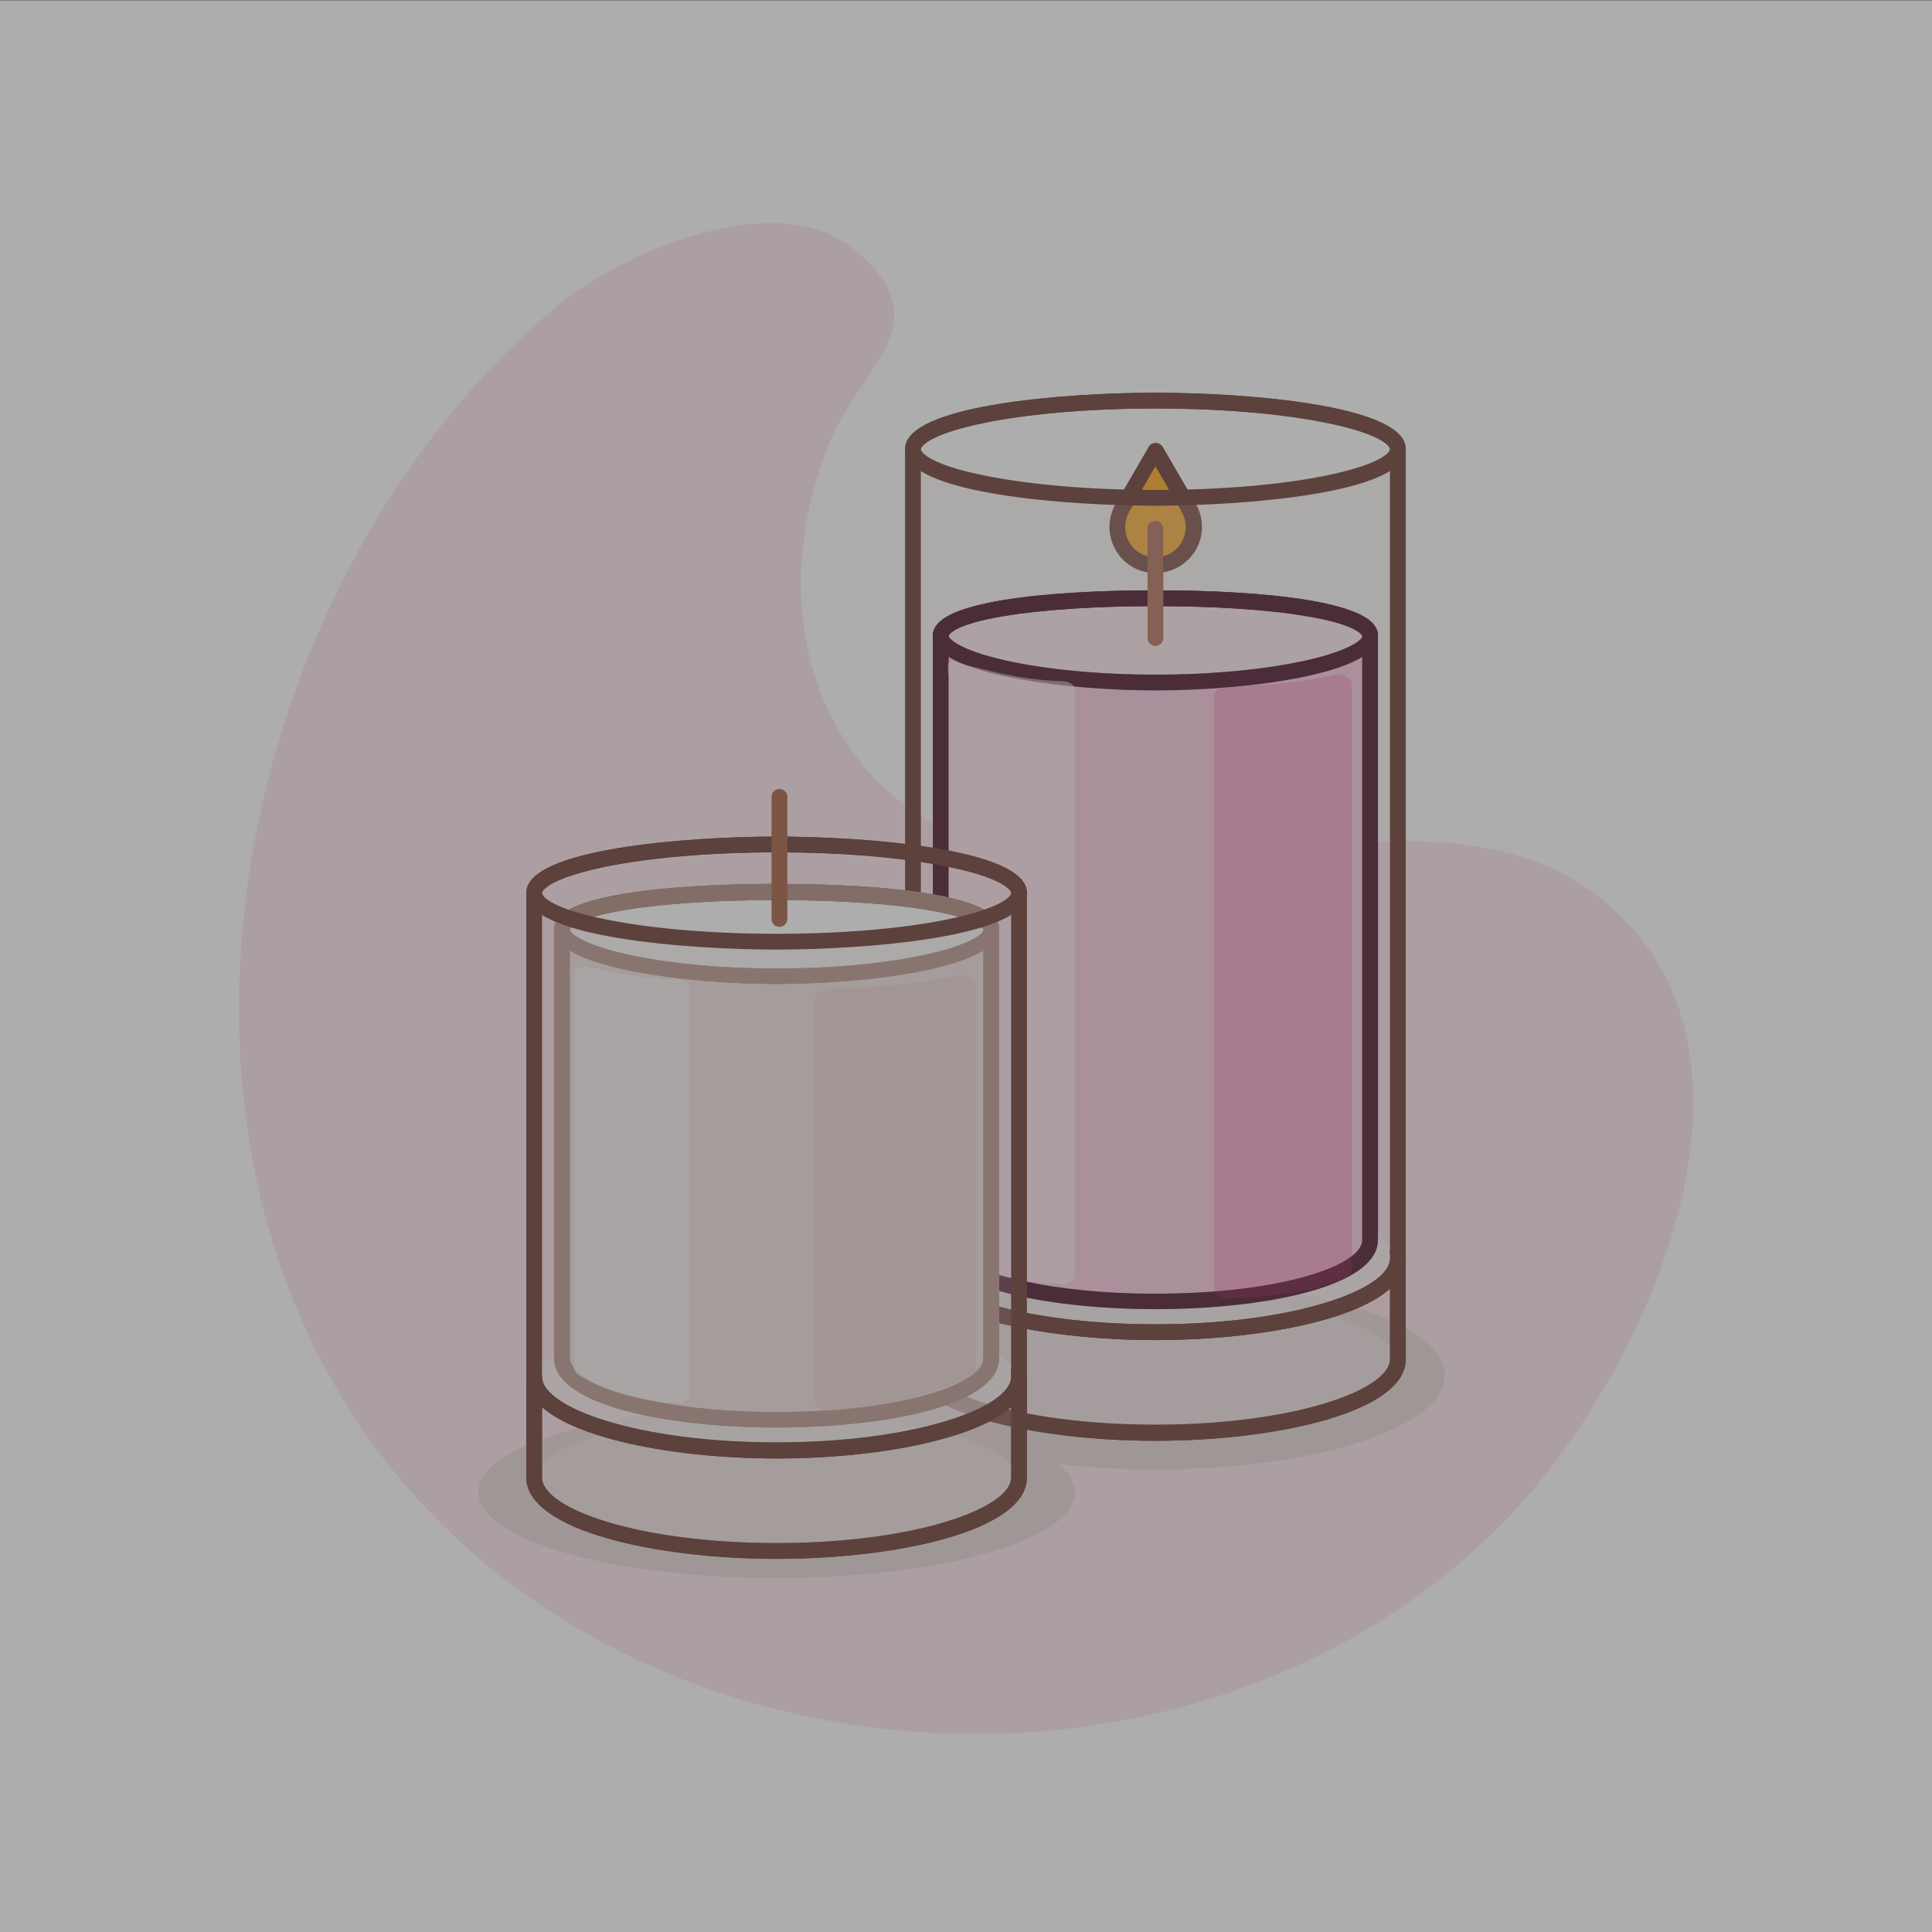 <svg width="228" height="228" viewBox="0 0 228 228" fill="none" xmlns="http://www.w3.org/2000/svg">
<rect x="0" y="0" width="228" height="228" fill="#333333" stroke="none"/>
<g opacity="0.6" clip-path="url(#clip0_2251_7150)">
<path d="M228 0.037H0V228.037H228V0.037Z" fill="white"/>
<path d="M66.239 35.727C28.835 66.388 14.38 130.094 44.147 170.628C74.845 212.465 142.537 216.265 178.19 178.861C193.912 162.394 211.757 124.431 189.069 106.139C171.522 91.982 143.208 104.575 123.016 101.557C97.459 97.72 88.928 73.467 98.092 51.784C101.706 43.178 111.318 38 100.663 29.32C91.61 21.943 73.43 29.804 66.239 35.727Z" fill="#FEE7F0"/>
<path d="M91.647 186.237C111.091 186.237 126.853 181.701 126.853 176.104C126.853 170.508 111.091 165.971 91.647 165.971C72.204 165.971 56.441 170.508 56.441 176.104C56.441 181.701 72.204 186.237 91.647 186.237Z" fill="#E7DAD7"/>
<path d="M136.353 173.422C155.221 173.422 170.516 168.451 170.516 162.32C170.516 156.188 155.221 151.218 136.353 151.218C117.486 151.218 102.19 156.188 102.19 162.32C102.19 168.451 117.486 173.422 136.353 173.422Z" fill="#E7DAD7"/>
<path d="M136.354 170.032C122.011 170.032 106.811 166.642 106.811 160.42V148.536H108.673C108.673 152.224 120.036 156.285 136.354 156.285C152.671 156.285 164.034 152.187 164.034 148.536H165.897V160.42C165.897 166.642 150.66 170.032 136.354 170.032ZM108.673 152.075V160.383C108.673 164.071 120.036 168.132 136.354 168.132C152.671 168.132 164.034 164.034 164.034 160.383V152.075C159.563 156.061 147.679 158.147 136.354 158.147C125.028 158.147 113.144 156.024 108.673 152.075Z" fill="#784B42"/>
<path opacity="0.53" d="M136.354 156.992C152.156 156.992 164.966 153.456 164.966 149.094C164.966 144.732 152.156 141.196 136.354 141.196C120.552 141.196 107.742 144.732 107.742 149.094C107.742 153.456 120.552 156.992 136.354 156.992Z" fill="#FFFFFC"/>
<path opacity="0.38" d="M136.354 169.063C152.156 169.063 164.966 165.41 164.966 160.904C164.966 156.398 152.156 152.745 136.354 152.745C120.552 152.745 107.742 156.398 107.742 160.904C107.742 165.41 120.552 169.063 136.354 169.063Z" fill="#FFFFFC"/>
<path d="M161.687 75.031C161.687 72.237 150.324 70.598 136.354 70.598C122.346 70.598 111.021 72.237 111.021 75.031C111.021 75.143 111.021 75.404 111.021 75.404V146.3C111.021 146.3 111.021 146.3 111.021 146.337C111.021 150.584 122.383 153.602 136.354 153.602C150.362 153.602 161.687 150.584 161.687 146.337C161.687 146.3 161.687 146.3 161.687 146.263V75.628C161.687 75.59 161.687 75.218 161.687 75.031Z" fill="#FBCDE1"/>
<path d="M136.354 154.496C123.687 154.496 110.089 151.926 110.089 146.3V75.032C110.089 73.094 112.697 71.79 118.285 70.859C122.867 70.114 129.312 69.667 136.354 69.667C143.395 69.667 149.84 70.077 154.422 70.859C160.01 71.79 162.618 73.094 162.618 75.032V146.226C162.618 146.226 162.618 146.263 162.618 146.3C162.618 151.926 148.983 154.496 136.354 154.496ZM136.354 71.53C129.387 71.53 123.091 71.939 118.583 72.685C112.212 73.728 111.952 75.032 111.952 75.032V146.3C111.952 149.392 121.75 152.671 136.354 152.671C150.957 152.671 160.756 149.392 160.756 146.338V146.3V75.069C160.756 75.069 160.458 73.765 154.124 72.722C149.616 71.939 143.283 71.53 136.354 71.53Z" fill="#BE91D6"/>
<path d="M161.687 75.069C161.687 77.863 150.324 80.582 136.354 80.582C122.346 80.582 111.021 77.9 111.021 75.069C111.021 72.275 122.383 70.635 136.354 70.635C150.324 70.598 161.687 72.237 161.687 75.069Z" fill="#FFF1F1"/>
<path d="M136.354 81.477C125.438 81.477 110.089 79.465 110.089 75.032C110.089 70.189 128.456 69.667 136.354 69.667C144.252 69.667 162.618 70.189 162.618 75.032C162.618 79.502 147.269 81.477 136.354 81.477ZM136.354 71.53C129.387 71.53 123.091 71.939 118.583 72.685C112.212 73.728 111.952 75.032 111.952 75.032C111.952 75.33 113.069 76.671 118.657 77.938C123.501 79.018 129.797 79.614 136.391 79.614C142.985 79.614 149.281 79.018 154.124 77.938C159.675 76.708 160.83 75.33 160.83 75.032C160.83 75.032 160.532 73.728 154.199 72.685C149.616 71.939 143.283 71.53 136.354 71.53Z" fill="#BE91D6"/>
<path d="M136.354 154.496C123.687 154.496 110.089 151.926 110.089 146.3V75.032C110.089 73.094 112.697 71.79 118.285 70.859C122.867 70.114 129.312 69.667 136.354 69.667C143.395 69.667 149.84 70.077 154.422 70.859C160.01 71.79 162.618 73.094 162.618 75.032V146.226C162.618 146.226 162.618 146.263 162.618 146.3C162.618 151.926 148.983 154.496 136.354 154.496ZM136.354 71.53C129.387 71.53 123.091 71.939 118.583 72.685C112.212 73.728 111.952 75.032 111.952 75.032V146.3C111.952 149.392 121.75 152.671 136.354 152.671C150.957 152.671 160.756 149.392 160.756 146.338V146.3V75.069C160.756 75.069 160.458 73.765 154.124 72.722C149.616 71.939 143.283 71.53 136.354 71.53Z" fill="#3B021A"/>
<path d="M136.354 81.477C125.438 81.477 110.089 79.465 110.089 75.032C110.089 70.189 128.456 69.667 136.354 69.667C144.252 69.667 162.618 70.189 162.618 75.032C162.618 79.502 147.269 81.477 136.354 81.477ZM136.354 71.53C129.387 71.53 123.091 71.939 118.583 72.685C112.212 73.728 111.952 75.032 111.952 75.032C111.952 75.33 113.069 76.671 118.657 77.938C123.501 79.018 129.797 79.614 136.391 79.614C142.985 79.614 149.281 79.018 154.124 77.938C159.675 76.708 160.83 75.33 160.83 75.032C160.83 75.032 160.532 73.728 154.199 72.685C149.616 71.939 143.283 71.53 136.354 71.53Z" fill="#3B021A"/>
<path d="M140.228 59.943L136.353 53.163L132.442 59.906C130.691 62.923 132.889 66.649 136.353 66.649C139.818 66.686 141.979 62.923 140.228 59.943Z" fill="#FFB230"/>
<path d="M136.353 67.618C134.379 67.618 132.628 66.612 131.659 64.898C130.69 63.184 130.69 61.172 131.659 59.459L135.571 52.716C135.72 52.418 136.055 52.269 136.39 52.269C136.726 52.269 137.024 52.455 137.21 52.716L141.122 59.459C142.09 61.172 142.09 63.184 141.122 64.898C140.079 66.612 138.328 67.618 136.353 67.618ZM136.353 55.025L133.261 60.39C132.628 61.508 132.628 62.849 133.261 63.967C133.894 65.084 135.049 65.755 136.353 65.755C137.657 65.755 138.812 65.084 139.445 63.967C140.079 62.849 140.079 61.508 139.445 60.39L136.353 55.025Z" fill="#784B42"/>
<path d="M136.353 76.224C135.832 76.224 135.422 75.814 135.422 75.292V62.402C135.422 61.88 135.832 61.471 136.353 61.471C136.875 61.471 137.285 61.88 137.285 62.402V75.292C137.285 75.814 136.875 76.224 136.353 76.224Z" fill="#AF6C52"/>
<g opacity="0.18">
<path d="M164.966 52.902C164.146 55.919 151.629 58.974 136.354 58.974C121.154 58.974 108.711 55.919 107.78 52.939C107.742 52.939 107.705 160.382 107.705 160.382C107.705 160.382 107.705 160.382 107.705 160.42C107.705 165.225 120.521 169.1 136.317 169.1C152.113 169.1 164.929 165.225 164.929 160.42C164.929 160.382 164.929 160.382 164.929 160.345C164.966 160.308 164.966 52.902 164.966 52.902Z" fill="#F2DADD"/>
</g>
<path d="M136.354 59.682C126.146 59.682 106.811 58.304 106.811 53.014C106.811 47.724 126.146 46.345 136.354 46.345C146.562 46.345 165.897 47.724 165.897 53.014C165.897 58.267 146.562 59.682 136.354 59.682ZM136.354 48.208C128.754 48.208 121.638 48.804 116.311 49.884C110.052 51.151 108.673 52.567 108.673 53.014C108.673 53.461 110.052 54.914 116.311 56.143C121.675 57.224 128.791 57.82 136.354 57.82C143.954 57.82 151.069 57.224 156.397 56.143C162.656 54.877 164.034 53.461 164.034 53.014C164.034 52.567 162.656 51.114 156.397 49.884C151.069 48.804 143.916 48.208 136.354 48.208Z" fill="#784B42"/>
<path d="M136.354 158.147C122.718 158.147 108.301 155.092 106.922 149.43H106.811V148.535V52.977C106.811 47.724 126.146 46.345 136.354 46.345C146.562 46.345 165.897 47.724 165.897 52.977V149.392H165.785C164.481 155.092 149.989 158.147 136.354 158.147ZM108.673 148.535C108.711 152.186 120.073 156.284 136.354 156.284C152.671 156.284 164.034 152.186 164.034 148.535V148.498L163.997 147.53H164.034V52.977C164.034 52.529 162.656 51.114 156.397 49.847C151.032 48.767 143.916 48.208 136.354 48.208C128.754 48.208 121.638 48.804 116.311 49.847C110.052 51.114 108.673 52.529 108.673 52.977V148.535Z" fill="#784B42"/>
<path d="M136.354 170.032C122.011 170.032 106.811 166.642 106.811 160.42V148.536H108.673C108.673 152.224 120.036 156.285 136.354 156.285C152.671 156.285 164.034 152.187 164.034 148.536H165.897V160.42C165.897 166.642 150.66 170.032 136.354 170.032ZM108.673 152.075V160.383C108.673 164.071 120.036 168.132 136.354 168.132C152.671 168.132 164.034 164.034 164.034 160.383V152.075C159.563 156.061 147.679 158.147 136.354 158.147C125.028 158.147 113.144 156.024 108.673 152.075Z" fill="#784B42"/>
<path opacity="0.51" d="M111.952 80.098V147.79C111.952 148.163 112.175 148.498 112.585 148.684C116.981 150.845 122.569 151.404 125.252 151.553C126.109 151.59 126.854 151.106 126.854 150.472V81.476C126.854 80.88 126.22 80.396 125.401 80.396C119.775 80.247 114.559 78.57 112.473 78.049C111.505 77.825 111.952 79.353 111.952 80.098Z" fill="#FFFCFC"/>
<path opacity="0.22" d="M159.526 80.731V149.839C159.526 150.211 159.266 150.547 158.819 150.77C154.013 152.968 147.94 153.043 144.997 153.192C144.066 153.229 143.246 152.745 143.246 152.074V82.147C143.246 81.551 143.954 81.066 144.811 81.029C150.958 80.88 155.093 80.21 157.366 79.651C158.409 79.427 159.526 79.949 159.526 80.731Z" fill="#EF3986"/>
<path d="M91.648 183.965C77.305 183.965 62.105 180.575 62.105 174.353V162.469H63.967C63.967 166.157 75.33 170.218 91.648 170.218C107.965 170.218 119.328 166.12 119.328 162.469H121.191V174.353C121.191 180.612 105.991 183.965 91.648 183.965ZM63.967 166.045V174.353C63.967 178.041 75.33 182.102 91.648 182.102C107.965 182.102 119.328 178.004 119.328 174.353V166.045C114.857 170.031 102.973 172.118 91.648 172.118C80.322 172.118 68.438 169.994 63.967 166.045Z" fill="#784B42"/>
<path opacity="0.56" d="M91.648 170.963C107.45 170.963 120.26 167.427 120.26 163.065C120.26 158.703 107.45 155.167 91.648 155.167C75.846 155.167 63.036 158.703 63.036 163.065C63.036 167.427 75.846 170.963 91.648 170.963Z" fill="#FFFFFC"/>
<path opacity="0.33" d="M91.648 183.033C107.45 183.033 120.26 179.381 120.26 174.875C120.26 170.369 107.45 166.716 91.648 166.716C75.846 166.716 63.036 170.369 63.036 174.875C63.036 179.381 75.846 183.033 91.648 183.033Z" fill="#FFFFFC"/>
<path d="M116.981 109.678C116.981 106.884 105.618 105.245 91.648 105.245C77.64 105.245 66.314 106.884 66.314 109.678C66.314 109.79 66.314 110.051 66.314 110.051V160.233C66.314 160.233 66.314 160.233 66.314 160.271C66.314 164.518 77.677 167.535 91.648 167.535C105.656 167.535 116.981 164.518 116.981 160.271C116.981 160.233 116.981 160.233 116.981 160.196V110.275C116.981 110.275 116.981 109.902 116.981 109.678Z" fill="#F2E5E4"/>
<path d="M91.647 168.467C78.981 168.467 65.383 165.896 65.383 160.271V109.679C65.383 107.741 67.991 106.437 73.579 105.506C78.161 104.761 84.606 104.314 91.647 104.314C98.689 104.314 105.134 104.724 109.716 105.506C115.304 106.437 117.912 107.741 117.912 109.679V160.196C117.912 160.196 117.912 160.234 117.912 160.271C117.912 165.896 104.314 168.467 91.647 168.467ZM91.647 106.214C84.681 106.214 78.385 106.624 73.877 107.369C67.506 108.412 67.246 109.716 67.246 109.716V160.271C67.246 163.363 77.044 166.641 91.647 166.641C106.251 166.641 116.049 163.363 116.049 160.308V160.271V109.753C116.049 109.753 115.751 108.449 109.418 107.406C104.91 106.624 98.614 106.214 91.647 106.214Z" fill="#B7958A"/>
<path d="M116.981 109.716C116.981 112.51 105.618 115.23 91.648 115.23C77.677 115.23 66.314 112.547 66.314 109.716C66.314 106.885 77.677 105.283 91.648 105.283C105.618 105.283 116.981 106.922 116.981 109.716Z" fill="white"/>
<path d="M91.647 116.124C80.732 116.124 65.383 114.112 65.383 109.679C65.383 104.836 83.749 104.314 91.647 104.314C99.546 104.314 117.912 104.836 117.912 109.679C117.912 114.149 102.563 116.124 91.647 116.124ZM91.647 106.214C84.681 106.214 78.385 106.624 73.877 107.369C67.506 108.412 67.246 109.716 67.246 109.716C67.246 110.014 68.363 111.355 73.951 112.622C78.795 113.702 85.091 114.298 91.685 114.298C98.279 114.298 104.575 113.702 109.418 112.622C114.969 111.392 116.124 110.014 116.124 109.716C116.124 109.716 115.826 108.412 109.493 107.369C104.91 106.624 98.614 106.214 91.647 106.214Z" fill="#B7958A"/>
<path d="M91.647 168.467C78.981 168.467 65.383 165.896 65.383 160.271V109.679C65.383 107.741 67.991 106.437 73.579 105.506C78.161 104.761 84.606 104.314 91.647 104.314C98.689 104.314 105.134 104.724 109.716 105.506C115.304 106.437 117.912 107.741 117.912 109.679V160.196C117.912 160.196 117.912 160.234 117.912 160.271C117.912 165.896 104.314 168.467 91.647 168.467ZM91.647 106.214C84.681 106.214 78.385 106.624 73.877 107.369C67.506 108.412 67.246 109.716 67.246 109.716V160.271C67.246 163.363 77.044 166.641 91.647 166.641C106.251 166.641 116.049 163.363 116.049 160.308V160.271V109.753C116.049 109.753 115.751 108.449 109.418 107.406C104.91 106.624 98.614 106.214 91.647 106.214Z" fill="#B7958A"/>
<path d="M91.647 116.124C80.732 116.124 65.383 114.112 65.383 109.679C65.383 104.836 83.749 104.314 91.647 104.314C99.546 104.314 117.912 104.836 117.912 109.679C117.912 114.149 102.563 116.124 91.647 116.124ZM91.647 106.214C84.681 106.214 78.385 106.624 73.877 107.369C67.506 108.412 67.246 109.716 67.246 109.716C67.246 110.014 68.363 111.355 73.951 112.622C78.795 113.702 85.091 114.298 91.685 114.298C98.279 114.298 104.575 113.702 109.418 112.622C114.969 111.392 116.124 110.014 116.124 109.716C116.124 109.716 115.826 108.412 109.493 107.369C104.91 106.624 98.614 106.214 91.647 106.214Z" fill="#B7958A"/>
<g opacity="0.19">
<path d="M120.26 105.282C119.44 108.3 106.923 111.355 91.648 111.355C76.448 111.355 64.005 108.3 63.074 105.319C63.036 105.319 62.999 174.353 62.999 174.353C62.999 174.353 62.999 174.353 62.999 174.39C62.999 179.196 75.815 183.07 91.611 183.07C107.407 183.07 120.223 179.196 120.223 174.39C120.223 174.353 120.223 174.353 120.223 174.316C120.26 174.278 120.297 105.245 120.26 105.282Z" fill="#F2DADD"/>
</g>
<path d="M91.648 112.063C81.44 112.063 62.105 110.684 62.105 105.394C62.105 100.104 81.44 98.726 91.648 98.726C101.855 98.726 121.191 100.104 121.191 105.394C121.191 110.647 101.855 112.063 91.648 112.063ZM91.648 100.588C84.048 100.588 76.932 101.184 71.605 102.265C65.346 103.531 63.967 104.947 63.967 105.394C63.967 105.841 65.346 107.294 71.605 108.524C76.969 109.604 84.085 110.2 91.648 110.2C99.248 110.2 106.363 109.604 111.691 108.524C117.95 107.257 119.328 105.841 119.328 105.394C119.328 104.947 117.95 103.494 111.691 102.265C106.363 101.184 99.248 100.588 91.648 100.588Z" fill="#784B42"/>
<path d="M91.648 172.118C78.012 172.118 63.595 169.063 62.216 163.4H62.105V162.506V105.357C62.105 100.104 81.44 98.726 91.648 98.726C101.855 98.726 121.191 100.104 121.191 105.357V163.326H121.079C119.775 169.026 105.32 172.118 91.648 172.118ZM63.967 162.506C64.004 166.157 75.367 170.255 91.648 170.255C107.965 170.255 119.328 166.157 119.328 162.506V162.469L119.291 161.5H119.328V105.357C119.328 104.91 117.95 103.494 111.691 102.228C106.326 101.147 99.21 100.588 91.648 100.588C84.048 100.588 76.932 101.184 71.605 102.228C65.346 103.494 63.967 104.91 63.967 105.357V162.506Z" fill="#784B42"/>
<path d="M91.983 109.38C91.462 109.38 91.052 108.971 91.052 108.449V94.031C91.052 93.51 91.462 93.1 91.983 93.1C92.505 93.1 92.915 93.51 92.915 94.031V108.449C92.915 108.971 92.505 109.38 91.983 109.38Z" fill="#AF6C52"/>
<path d="M91.648 183.965C77.305 183.965 62.105 180.575 62.105 174.353V162.469H63.967C63.967 166.157 75.33 170.218 91.648 170.218C107.965 170.218 119.328 166.12 119.328 162.469H121.191V174.353C121.191 180.612 105.991 183.965 91.648 183.965ZM63.967 166.045V174.353C63.967 178.041 75.33 182.102 91.648 182.102C107.965 182.102 119.328 178.004 119.328 174.353V166.045C114.857 170.031 102.973 172.118 91.648 172.118C80.322 172.118 68.438 169.994 63.967 166.045Z" fill="#784B42"/>
<path opacity="0.56" d="M67.768 115.267V161.351C67.768 161.761 67.991 162.133 68.364 162.357C72.387 164.816 77.528 165.449 79.987 165.598C80.769 165.635 81.44 165.076 81.44 164.369V116.831C81.44 116.161 80.844 115.639 80.099 115.602C74.921 115.453 71.456 114.671 69.556 114.075C68.699 113.814 67.768 114.41 67.768 115.267Z" fill="#FFFCFC"/>
<path opacity="0.32" d="M115.193 116.31V161.649C115.193 162.059 114.224 162.655 113.702 162.879C108.077 165.338 101.632 166.343 98.204 166.492C97.087 166.53 96.155 165.971 96.155 165.263V117.912C96.155 117.242 96.975 116.72 97.981 116.683C105.171 116.534 110.014 115.751 112.659 115.155C113.889 114.894 115.193 115.491 115.193 116.31Z" fill="#E1C1B8"/>
</g>
<defs>
<clipPath id="clip0_2251_7150">
<rect width="228" height="228" fill="white"/>
</clipPath>
</defs>
</svg>
